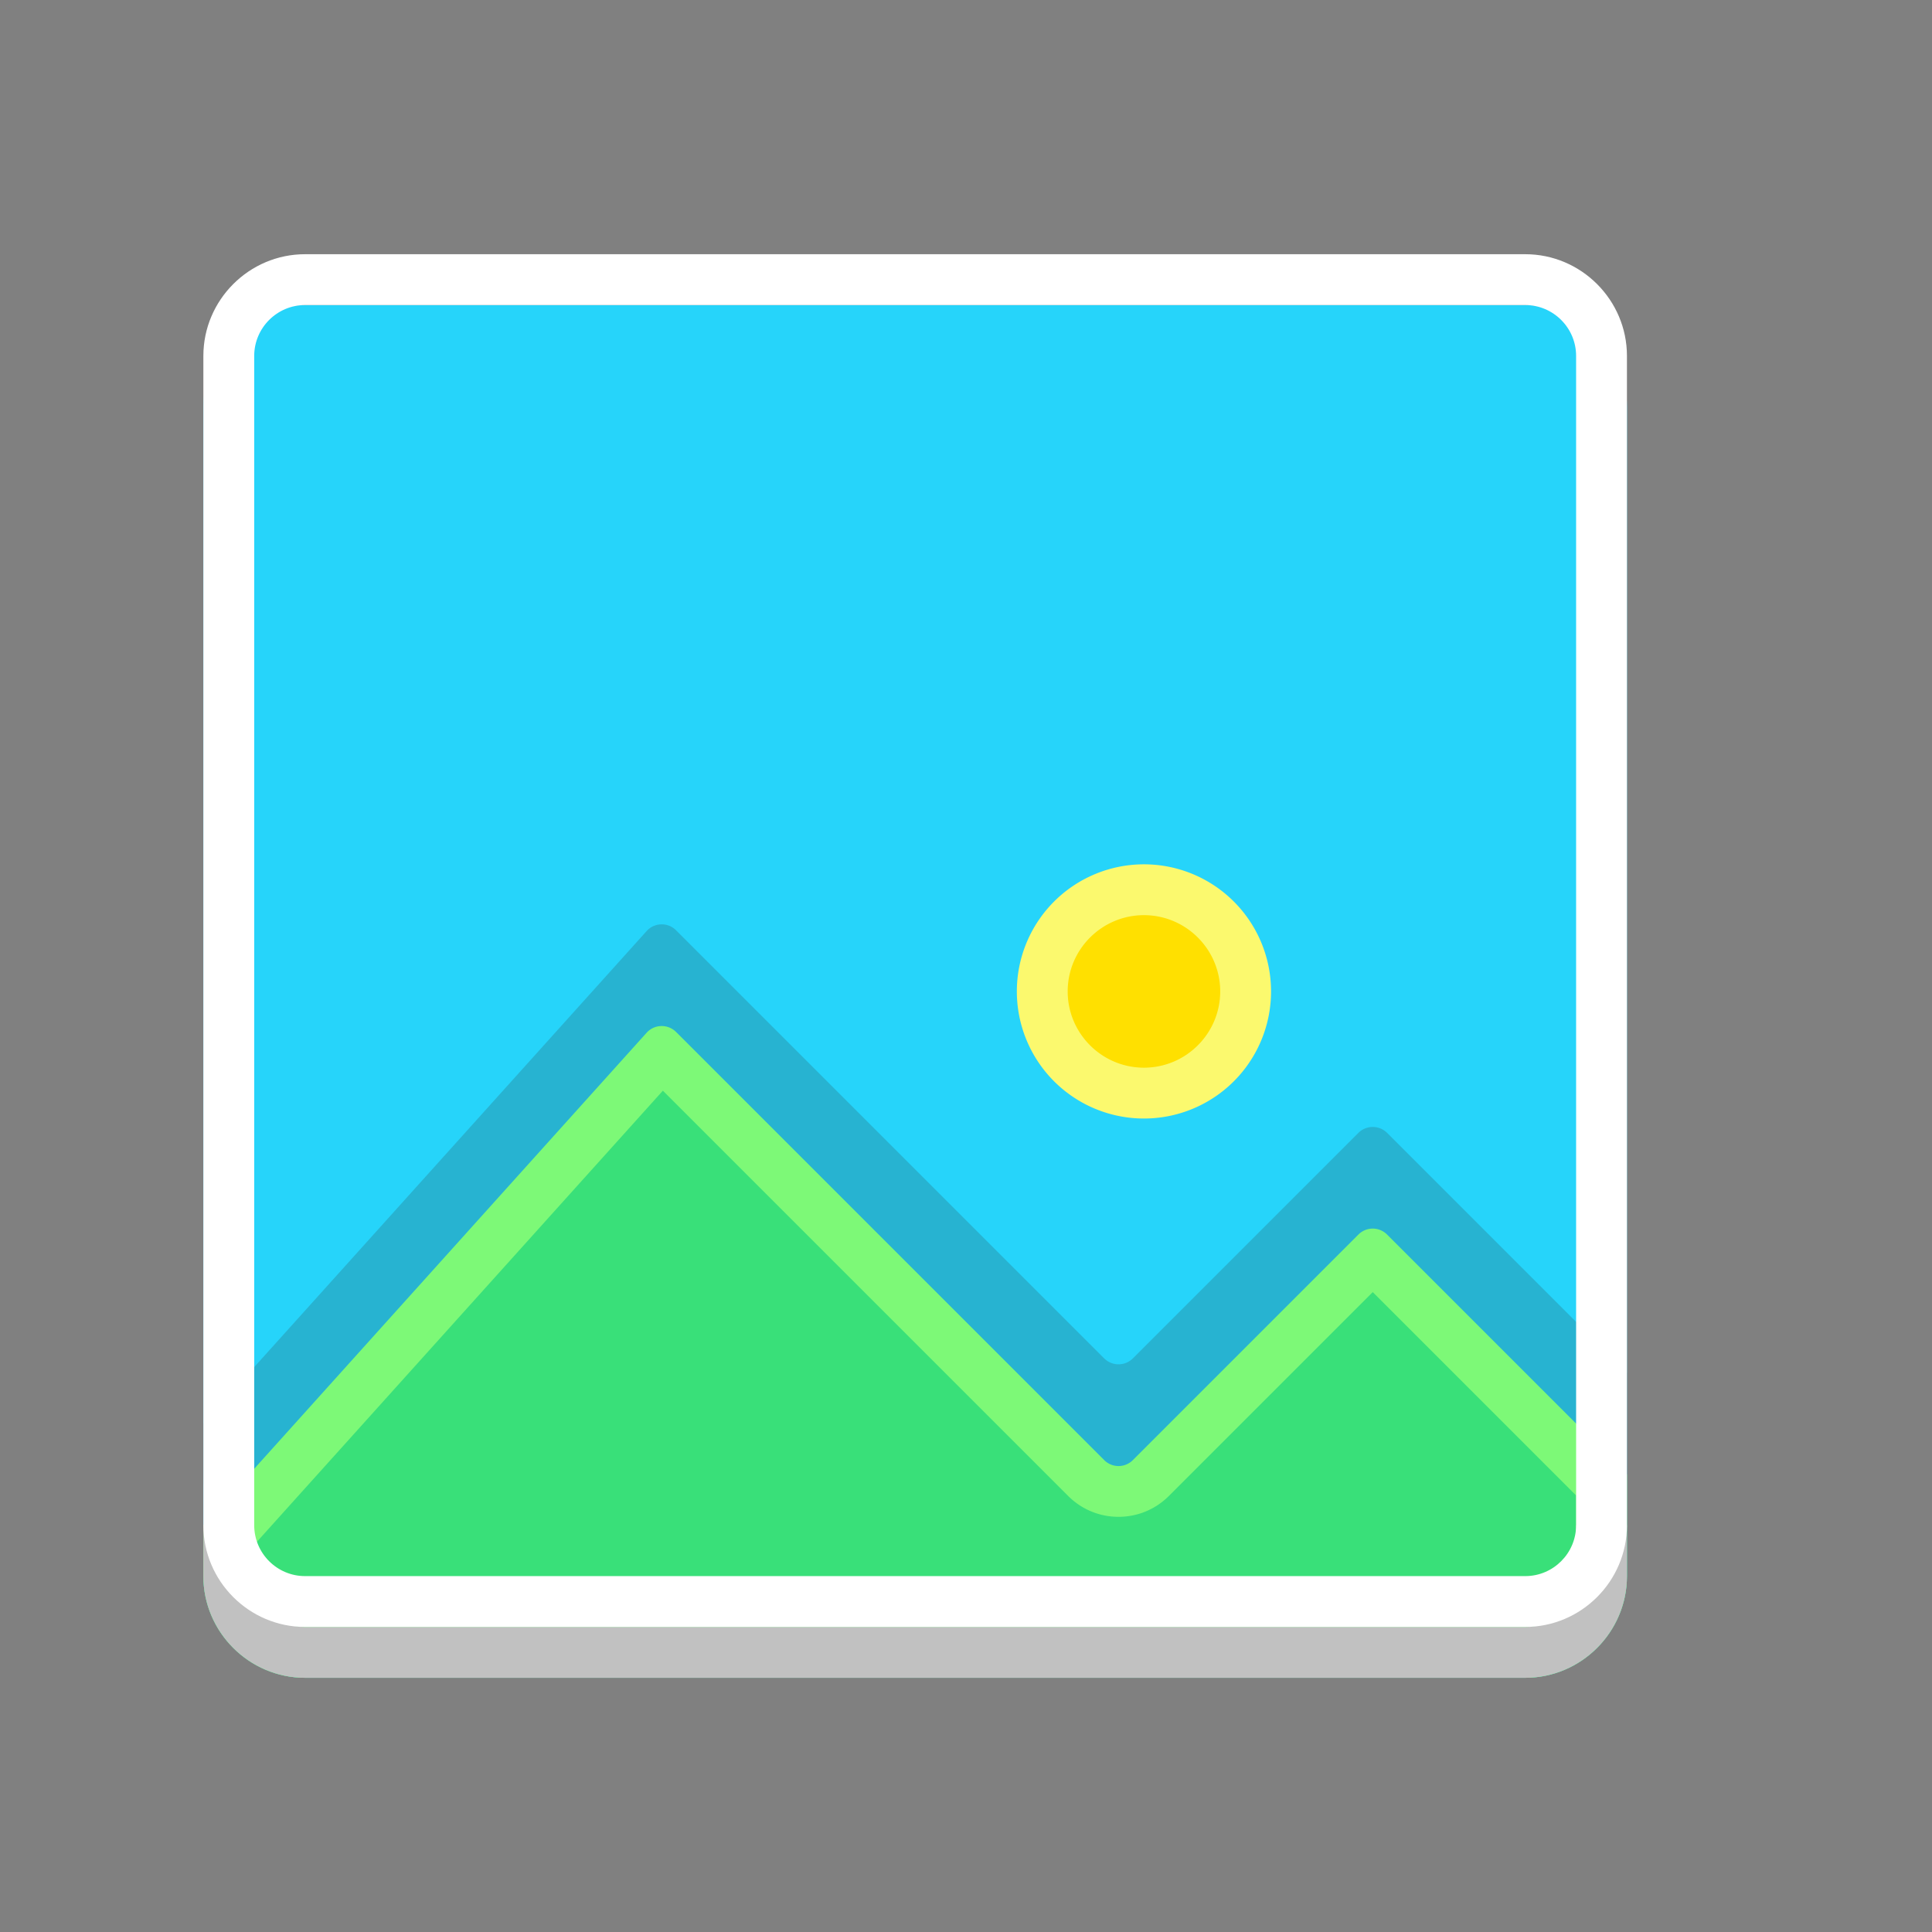 <svg id="icon-color-large-photo-c" xmlns="http://www.w3.org/2000/svg" viewBox="0 0 38 38"><rect x="0" y="0" width="38" height="38" fill="#808080" stroke="none"/><path fill="#26D4FA" d="M30 33H6c-1.1 0-2-.9-2-2V8c0-1.1.9-2 2-2h24c1.1 0 2 .9 2 2v23c0 1.1-.9 2-2 2z"/><circle fill="#FFE000" cx="22.5" cy="19.5" r="2"/><path fill="#FBF96E" d="M22.5 18c.827 0 1.5.673 1.5 1.5s-.673 1.5-1.5 1.5-1.5-.673-1.5-1.5.673-1.5 1.5-1.5m0-1a2.5 2.5 0 1 0 0 5 2.5 2.5 0 0 0 0-5z"/><path fill="#303030" d="M21.717 26.717l-8.419-8.419a.4.4 0 0 0-.58.015L4 28v1c0 1.1.9 2 2 2h24c1.1 0 2-.9 2-2v-2l-4.717-4.717a.4.4 0 0 0-.566 0l-4.434 4.434a.4.4 0 0 1-.566 0z" opacity=".2"/><path fill="#39E079" d="M6 32.5c-.827 0-1.5-.673-1.5-1.5v-.809l8.519-9.466 8.344 8.345c.17.17.396.264.637.264s.467-.094.637-.264L27 24.707l4.5 4.5V31c0 .827-.673 1.5-1.5 1.5H6z"/><path fill="#7DF977" d="M13.038 21.452l7.972 7.972c.264.264.616.41.99.41s.726-.146.99-.41l4.01-4.01 4 4V31c0 .551-.449 1-1 1H6c-.551 0-1-.449-1-1v-.616l8.038-8.932m-.023-1.271a.397.397 0 0 0-.297.132L4 30v1c0 1.1.9 2 2 2h24c1.1 0 2-.9 2-2v-2l-4.717-4.717a.398.398 0 0 0-.566 0l-4.434 4.434a.398.398 0 0 1-.566 0l-8.419-8.419a.4.4 0 0 0-.283-.117z"/><path fill="#C1C1C1" d="M4 30v1c0 1.1.9 2 2 2h24c1.1 0 2-.9 2-2v-1h-1v1c0 .551-.449 1-1 1H6c-.551 0-1-.449-1-1v-1H4z"/><g><path fill="#FFF" d="M30 6c.551 0 1 .449 1 1v23c0 .551-.449 1-1 1H6c-.551 0-1-.449-1-1V7c0-.551.449-1 1-1h24m0-1H6c-1.1 0-2 .9-2 2v23c0 1.1.9 2 2 2h24c1.1 0 2-.9 2-2V7c0-1.1-.9-2-2-2z"/></g></svg>